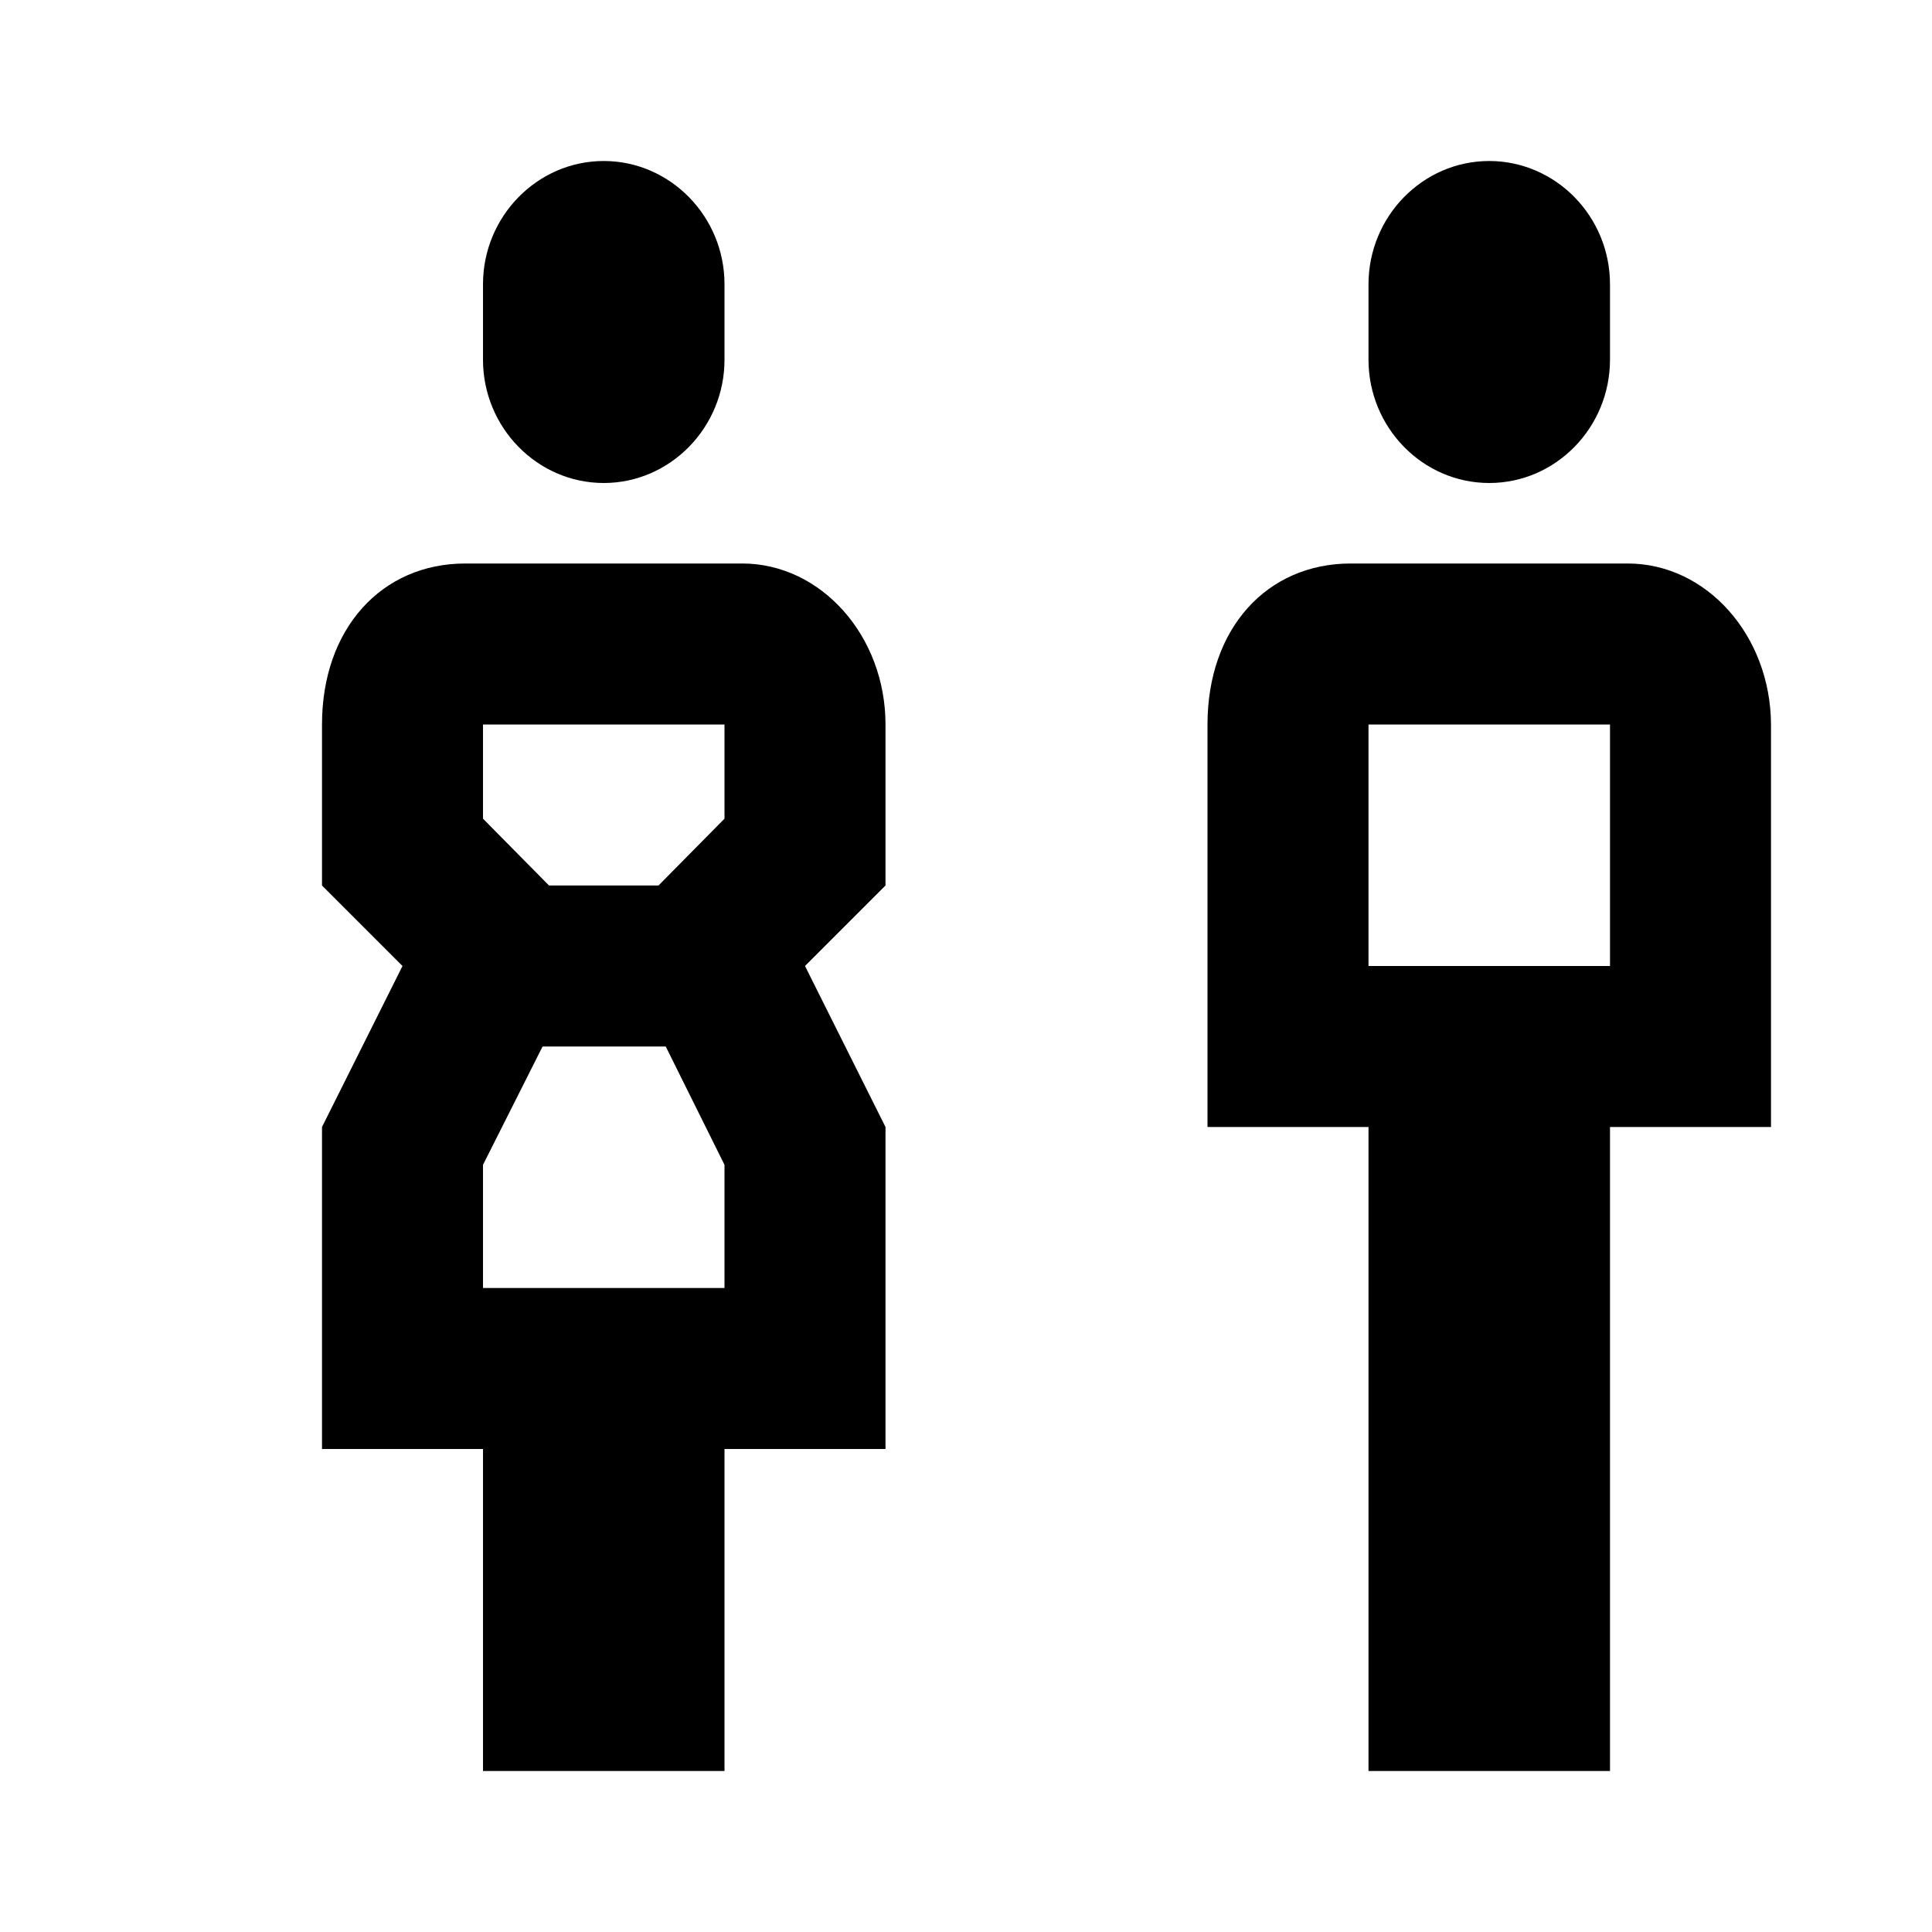 <?xml version="1.0" encoding="iso-8859-1"?>
<!-- Generator: Adobe Illustrator 24.1.2, SVG Export Plug-In . SVG Version: 6.00 Build 0)  -->
<svg version="1.1" id="_x38_00-8700-0198_x5F_public-restroom-toilets-layer"
	 xmlns="http://www.w3.org/2000/svg" xmlns:xlink="http://www.w3.org/1999/xlink" x="0px" y="0px" viewBox="0 0 24 24"
	 style="enable-background:new 0 0 24 24;" xml:space="preserve">
<g id="_x38_00-8700-0198_x5F_public-restroom-toilets_1_">
	<rect style="fill:none;" width="24" height="24"/>
	<path d="M11,9c0-1.1-0.8-2-1.78-2H5.78C4.74,7,4,7.81,4,9v2l1,1l-1,2v4h2v4h3v-4h2v-4l-1-2l1-1V9z M9,16H6v-1.53L6.74,13h1.53
		L9,14.47V16z M9,10.17L8.18,11H6.82L6,10.17V9h3V10.17z M7.5,6L7.5,6C6.675,6,6,5.311,6,4.469V3.531C6,2.689,6.675,2,7.5,2h0
		C8.325,2,9,2.689,9,3.531v0.938C9,5.311,8.325,6,7.5,6z M20,9v3h-3V9H20 M18.5,2C17.673,2,17,2.689,17,3.533v0.934
		C17,5.311,17.673,6,18.5,6S20,5.311,20,4.467V3.533c0-0.422-0.167-0.804-0.441-1.084C19.289,2.173,18.911,2,18.5,2L18.5,2z
		 M20.22,7h-3.44C15.735,7,15,7.81,15,9v5h2v8h3v-8h2V9C21.995,7.895,21.2,7,20.22,7L20.22,7z"/>
</g>
</svg>
